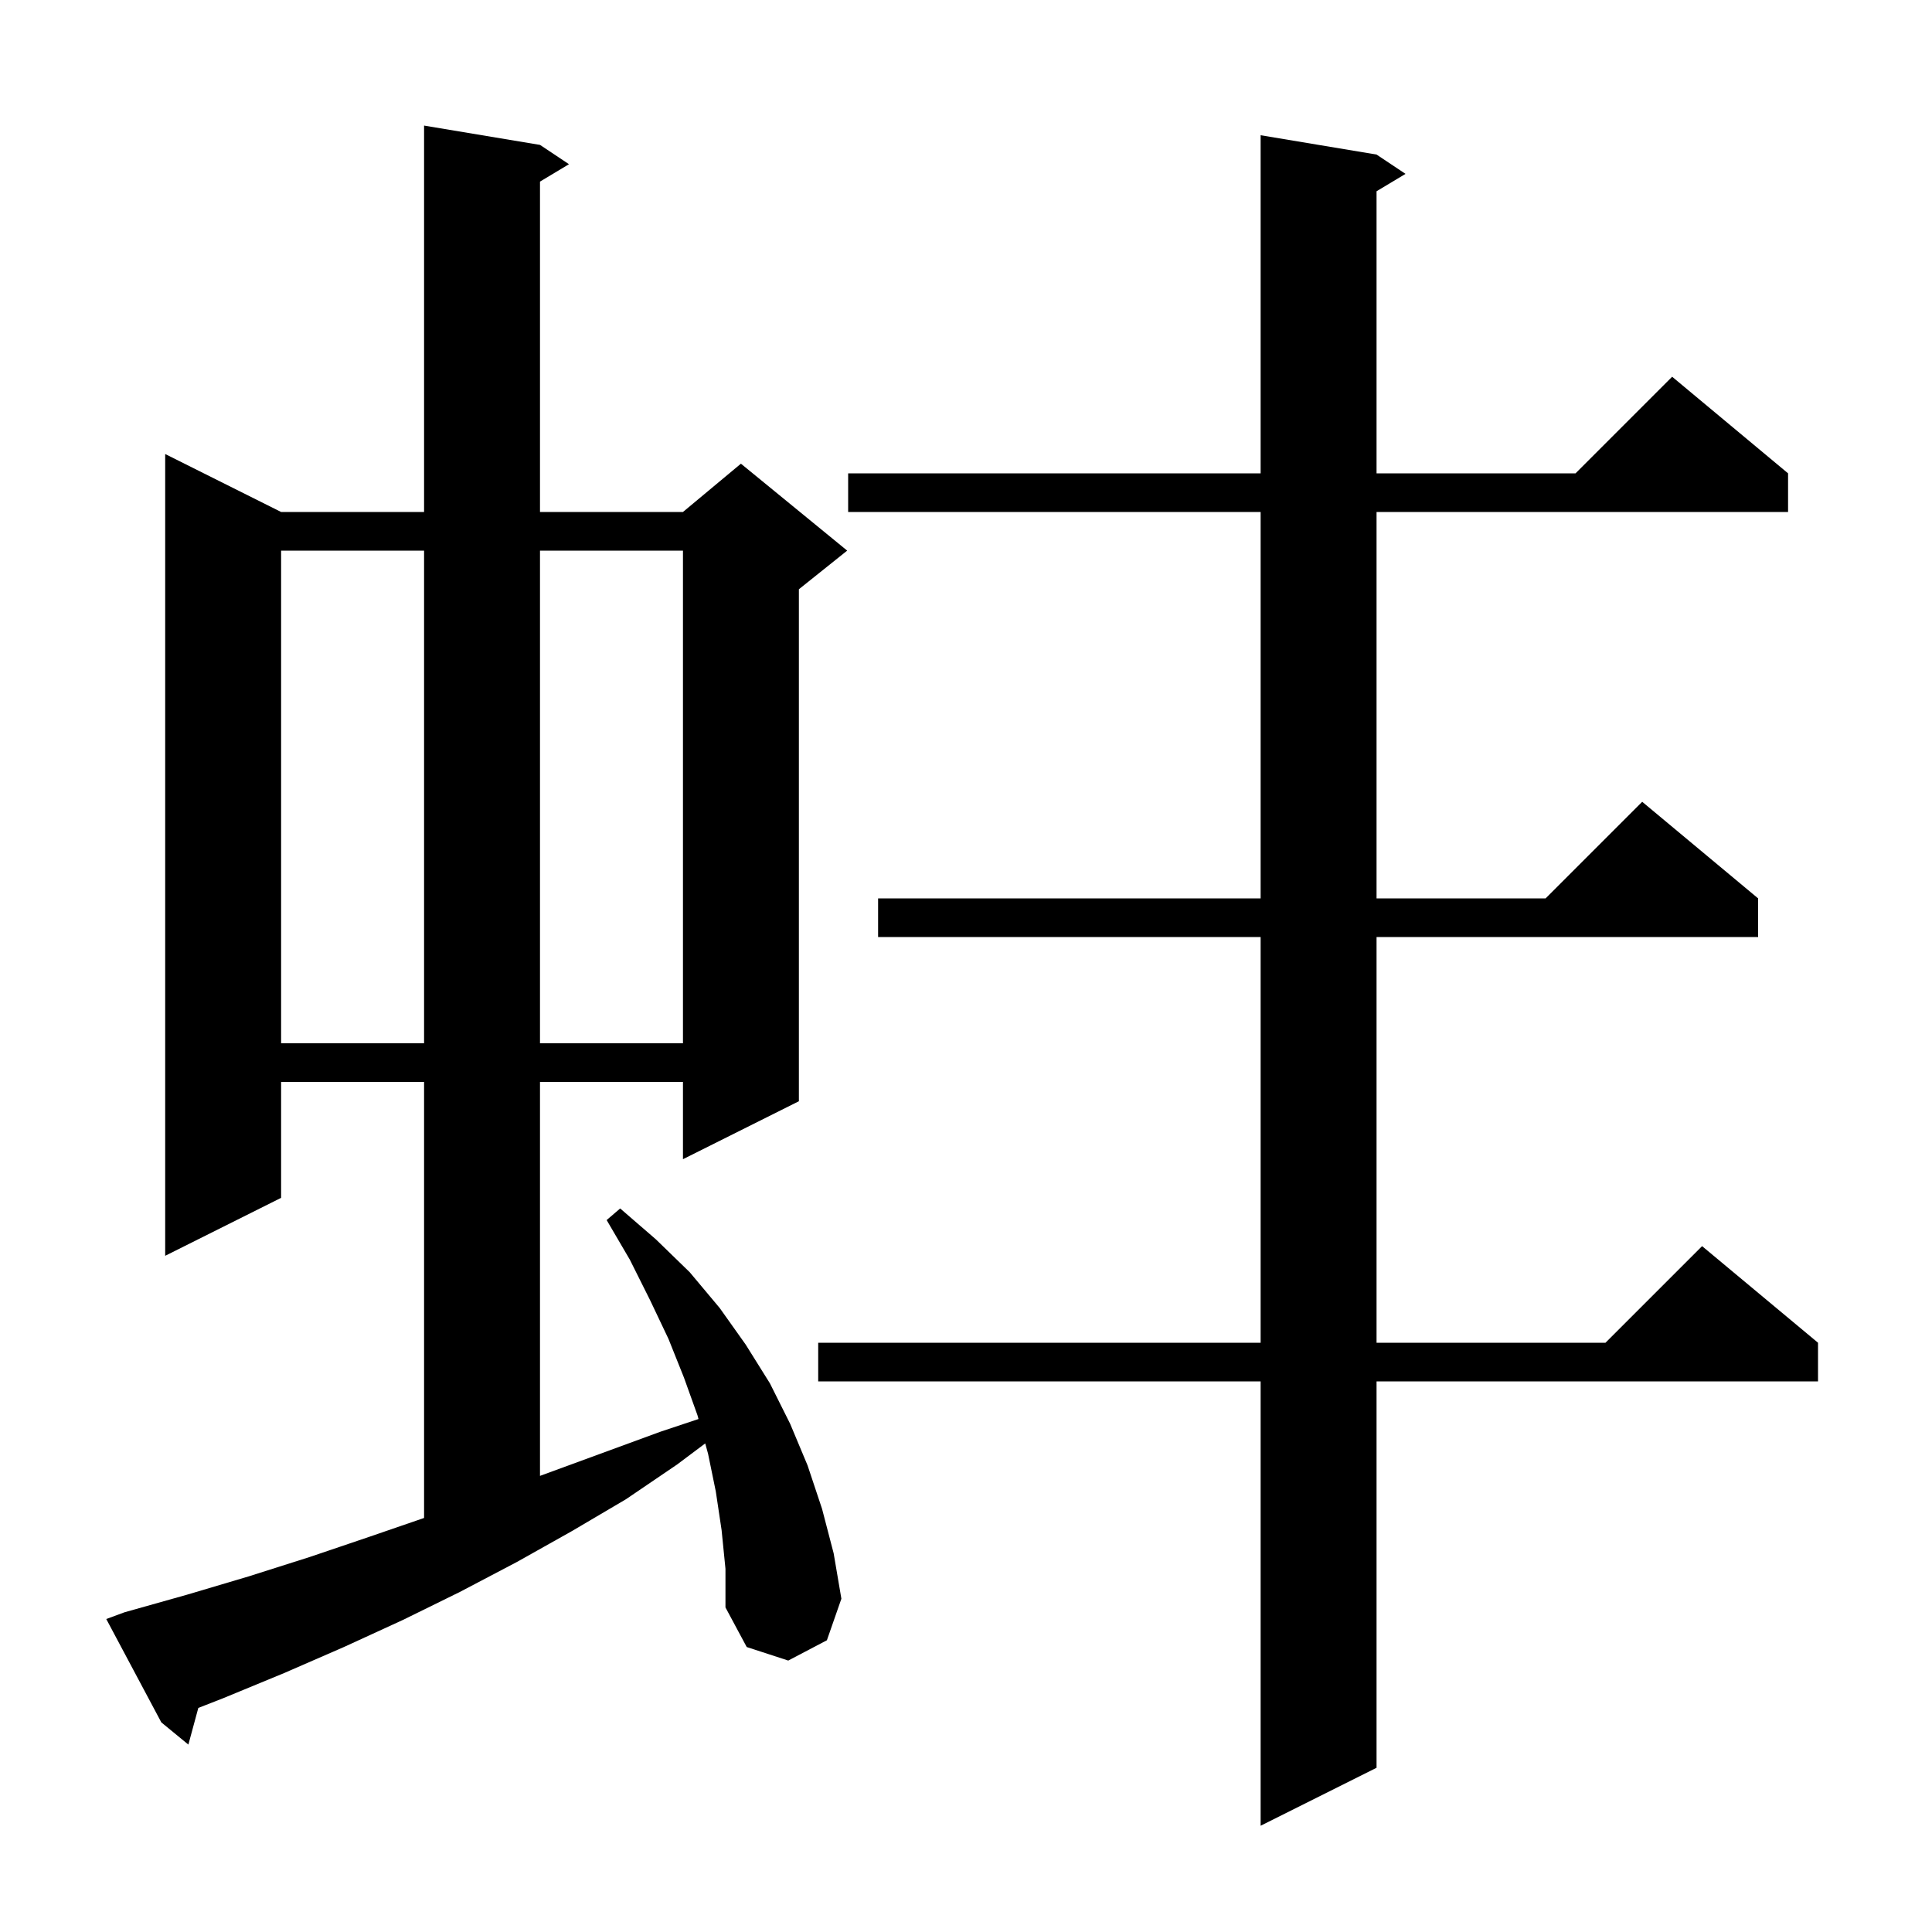 <svg xmlns="http://www.w3.org/2000/svg" xmlns:xlink="http://www.w3.org/1999/xlink" version="1.1" baseProfile="full" viewBox="0 0 200 200" width="200" height="200">
<g fill="black">
<path d="M 142.5 16.0 L 145.5 18.0 L 142.5 19.8 L 142.5 49.0 L 163.1 49.0 L 173.1 39.0 L 185.1 49.0 L 185.1 53.0 L 142.5 53.0 L 142.5 93.0 L 160.0 93.0 L 170.0 83.0 L 182.0 93.0 L 182.0 97.0 L 142.5 97.0 L 142.5 139.0 L 166.2 139.0 L 176.2 129.0 L 188.2 139.0 L 188.2 143.0 L 142.5 143.0 L 142.5 183.0 L 130.5 189.0 L 130.5 143.0 L 84.7 143.0 L 84.7 139.0 L 130.5 139.0 L 130.5 97.0 L 90.9 97.0 L 90.9 93.0 L 130.5 93.0 L 130.5 53.0 L 87.8 53.0 L 87.8 49.0 L 130.5 49.0 L 130.5 14.0 Z M 74.7 158.4 L 74.1 154.4 L 73.3 150.5 L 73.004 149.422 L 70.1 151.6 L 64.8 155.2 L 59.2 158.5 L 53.5 161.7 L 47.6 164.8 L 41.7 167.7 L 35.6 170.5 L 29.4 173.2 L 23.1 175.8 L 20.53 176.804 L 19.5 180.6 L 16.7 178.3 L 11.0 167.6 L 12.9 166.9 L 19.3 165.1 L 25.7 163.2 L 32.0 161.2 L 38.2 159.1 L 43.9 157.138 L 43.9 112.0 L 29.1 112.0 L 29.1 124.0 L 17.1 130.0 L 17.1 47.0 L 29.1 53.0 L 43.9 53.0 L 43.9 13.0 L 55.9 15.0 L 58.9 17.0 L 55.9 18.8 L 55.9 53.0 L 70.7 53.0 L 76.7 48.0 L 87.7 57.0 L 82.7 61.0 L 82.7 114.0 L 70.7 120.0 L 70.7 112.0 L 55.9 112.0 L 55.9 152.783 L 68.4 148.2 L 72.309 146.897 L 72.2 146.5 L 70.8 142.6 L 69.2 138.6 L 67.3 134.6 L 65.2 130.4 L 62.8 126.3 L 64.2 125.1 L 67.9 128.3 L 71.4 131.7 L 74.5 135.4 L 77.2 139.2 L 79.7 143.2 L 81.8 147.4 L 83.6 151.7 L 85.1 156.2 L 86.3 160.8 L 87.1 165.5 L 85.6 169.8 L 81.6 171.9 L 77.3 170.5 L 75.1 166.4 L 75.1 162.4 Z M 29.1 57.0 L 29.1 108.0 L 43.9 108.0 L 43.9 57.0 Z M 55.9 57.0 L 55.9 108.0 L 70.7 108.0 L 70.7 57.0 Z " />
</g>
</svg>
